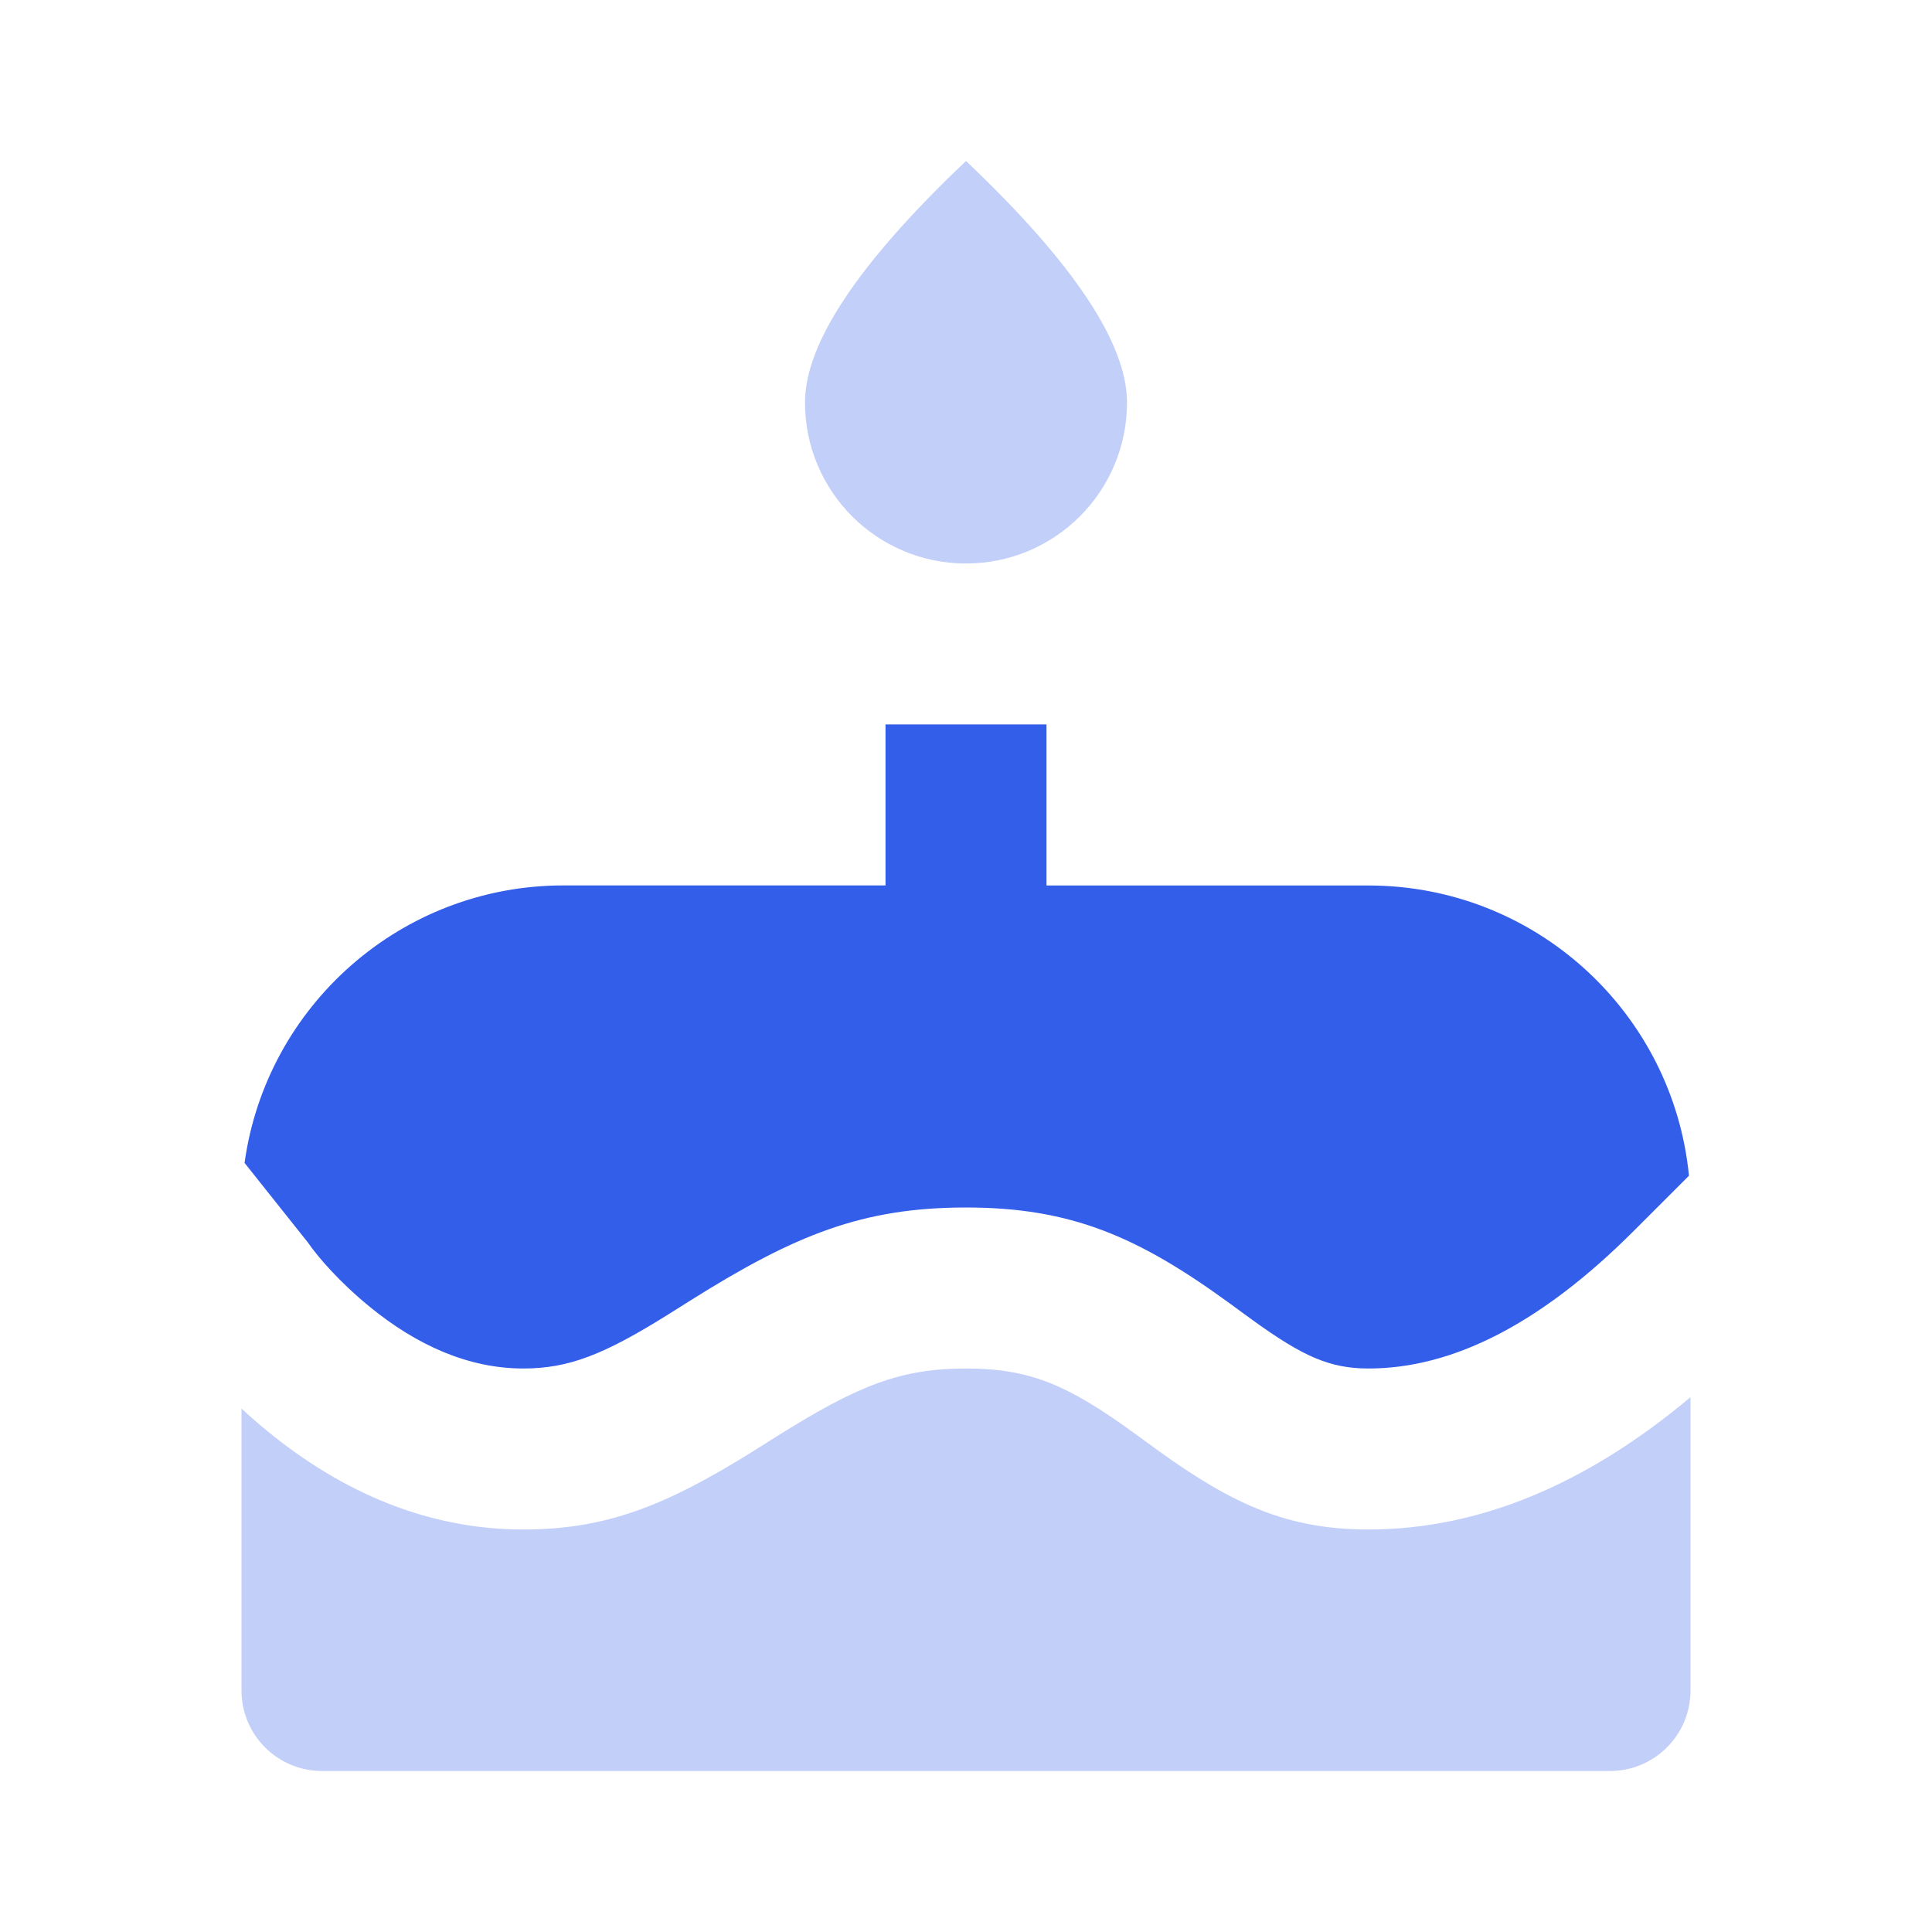<svg height="24" viewBox="0 0 24 24" width="24" xmlns="http://www.w3.org/2000/svg"><g fill="none" fill-rule="evenodd"><path d="m0 0h24v24h-24z"/><g fill="#335eea"><path d="m13 11h4c2.076 0 3.782 1.581 3.981 3.605l-.688.688c-1.16 1.16-2.254 1.707-3.293 1.707-.478 0-.812-.148-1.435-.598-.06-.044-.14-.101-.289-.211-1.139-.829-1.97-1.191-3.276-1.191-1.282 0-2.121.337-3.42 1.153-.153.096-.229.144-.299.188-.782.487-1.216.659-1.781.659-.673 0-1.319-.283-1.915-.773-.374-.307-.638-.614-.76-.792-.24-.303-.328-.413-.787-.989.269-1.947 1.941-3.447 3.962-3.447h4v-2h2z"/><path d="m12 7c1.105 0 2-.895 2-2 0-.736-.667-1.736-2-3-1.333 1.264-2 2.264-2 3 0 1.105.895 2 2 2z" opacity=".3"/><path d="m21 17.357v3.643c0 .552-.448 1-1 1h-16c-.552 0-1-.448-1-1v-3.502c.098.091.204.183.316.275.925.76 1.992 1.227 3.184 1.227 1.026 0 1.766-.294 2.838-.961.074-.046.155-.097.305-.192 1.007-.633 1.54-.847 2.356-.847.799 0 1.27.206 2.099.809.144.105.229.167.295.215.933.673 1.616.976 2.606.976 1.375 0 2.71-.561 4-1.643z" opacity=".3"/></g></g></svg>